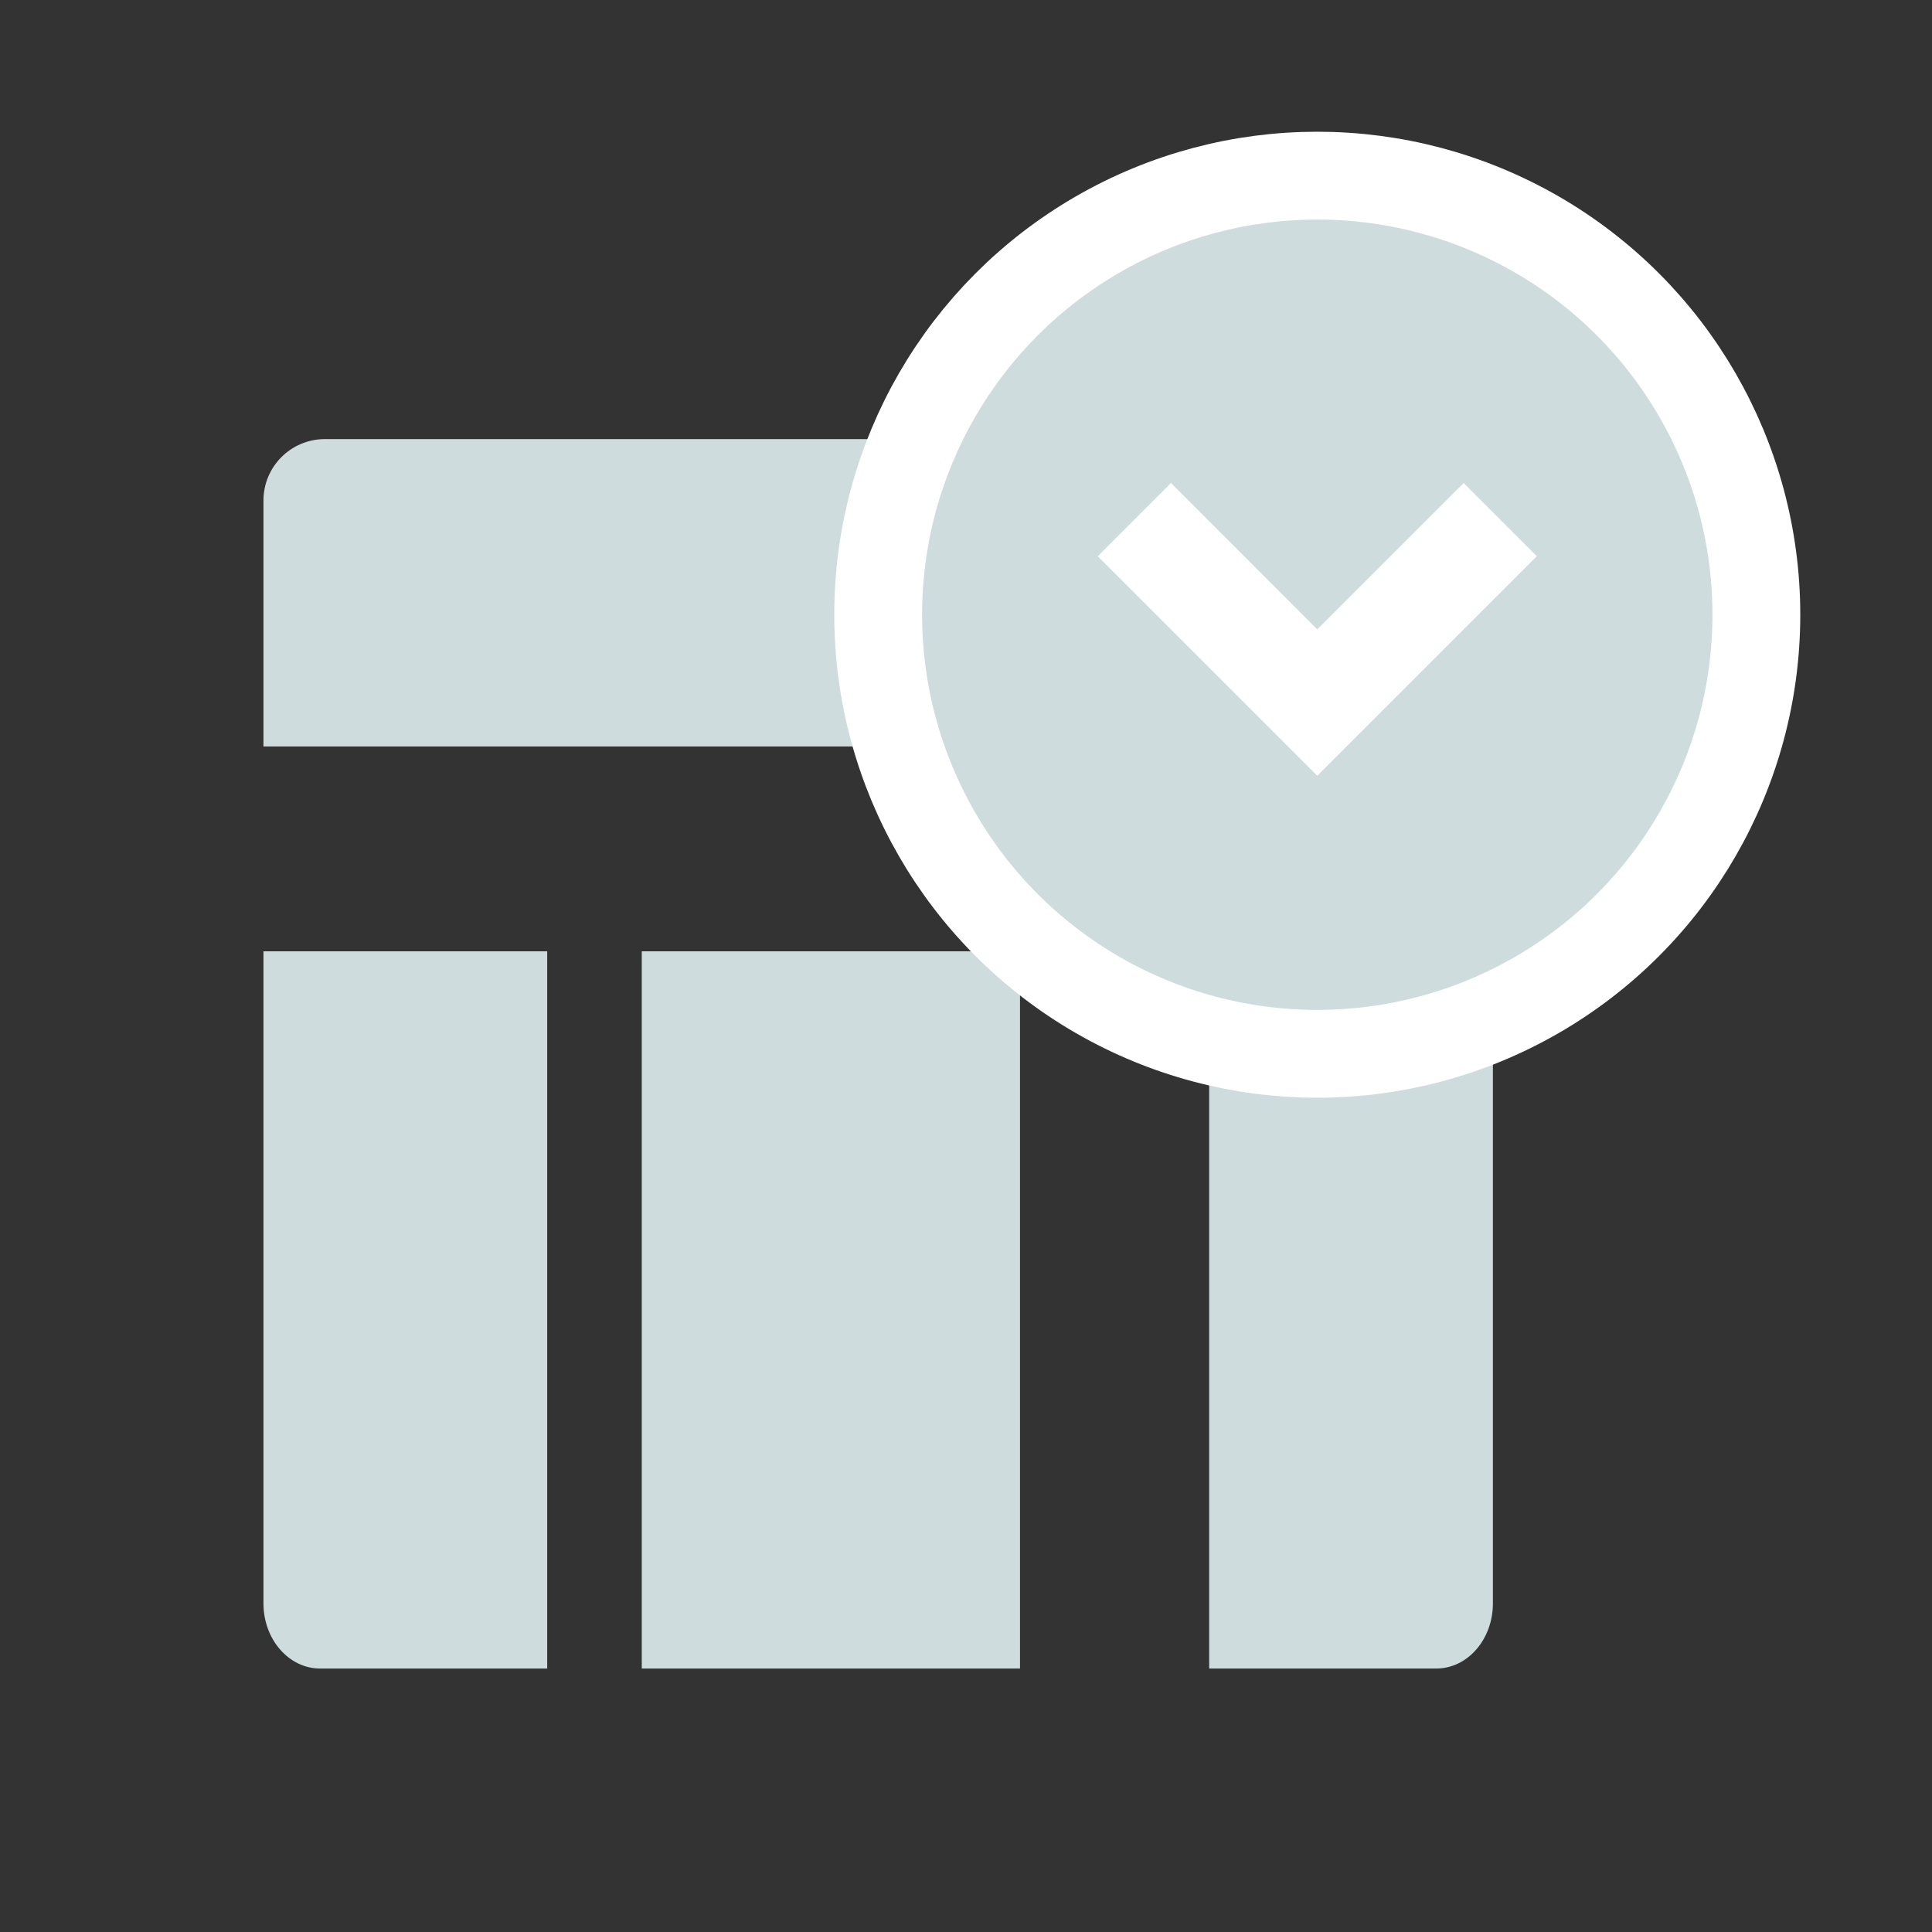 <?xml version="1.0" encoding="UTF-8"?>
<svg width="22px" height="22px" viewBox="0 0 22 22" version="1.1" xmlns="http://www.w3.org/2000/svg" xmlns:xlink="http://www.w3.org/1999/xlink">
    <rect x="0" y="0" width="22" height="22" fill="#333333" stroke="none"/>
    <title>卡片icon 2</title>
    <g id="页面-1" stroke="none" stroke-width="1" fill="none" fill-rule="evenodd">
        <g id="按钮" transform="translate(-98, -813)">
            <g id="卡片icon" transform="translate(98, 813)">
                <g id="表格_输出" opacity="0">
                    <path d="M11.615,19 L7.308,19 L7.308,10.833 L11.615,10.833 L11.615,19 Z M13.769,19 L13.769,10.833 L17,10.833 L17,18.258 C17,18.668 16.711,19 16.354,19 L13.769,19 Z M6.231,19 L3.646,19 C3.289,19 3,18.668 3,18.258 L3,10.833 L6.231,10.833 L6.231,19 Z M17,8.5 L3,8.5 L3,5.7 C3,5.313 3.313,5 3.7,5 L16.3,5 C16.687,5 17,5.313 17,5.7 L17,8.5 Z" id="形状" fill="#CEDCDE" fill-rule="nonzero"></path>
                    <circle id="椭圆形" stroke="#FFFFFF" fill="#CEDCDE" cx="15" cy="7" r="5"></circle>
                    <polygon id="路径备份-4" fill="#FFFFFF" fill-rule="nonzero" transform="translate(15, 7.167) rotate(-270) translate(-15, -7.167) " points="15 7.167 13.333 5.5 14.167 4.667 16.667 7.167 14.167 9.667 13.333 8.833"></polygon>
                    <polygon id="路径备份-11" stroke="#E6E6E6" points="0 0 22 0 22 22 0 22"></polygon>
                </g>
                <path d="M11.615,19 L7.308,19 L7.308,10.833 L11.615,10.833 L11.615,19 Z M13.769,19 L13.769,10.833 L17,10.833 L17,18.258 C17,18.668 16.711,19 16.354,19 L13.769,19 Z M6.231,19 L3.646,19 C3.289,19 3,18.668 3,18.258 L3,10.833 L6.231,10.833 L6.231,19 Z M17,8.5 L3,8.5 L3,5.7 C3,5.313 3.313,5 3.7,5 L16.3,5 C16.687,5 17,5.313 17,5.7 L17,8.5 Z" id="形状" fill="#CEDCDE" fill-rule="nonzero"></path>
                <circle id="椭圆形" stroke="#FFFFFF" fill="#CEDCDE" cx="15" cy="7" r="5"></circle>
                <polygon id="路径备份-4" fill="#FFFFFF" fill-rule="nonzero" transform="translate(15, 7.167) rotate(-270) translate(-15, -7.167) " points="15 7.167 13.333 5.5 14.167 4.667 16.667 7.167 14.167 9.667 13.333 8.833"></polygon>
                <polygon id="路径备份-11" stroke="#E6E6E6" opacity="0" points="0 0 22 0 22 22 0 22"></polygon>
            </g>
        </g>
    </g>
</svg>